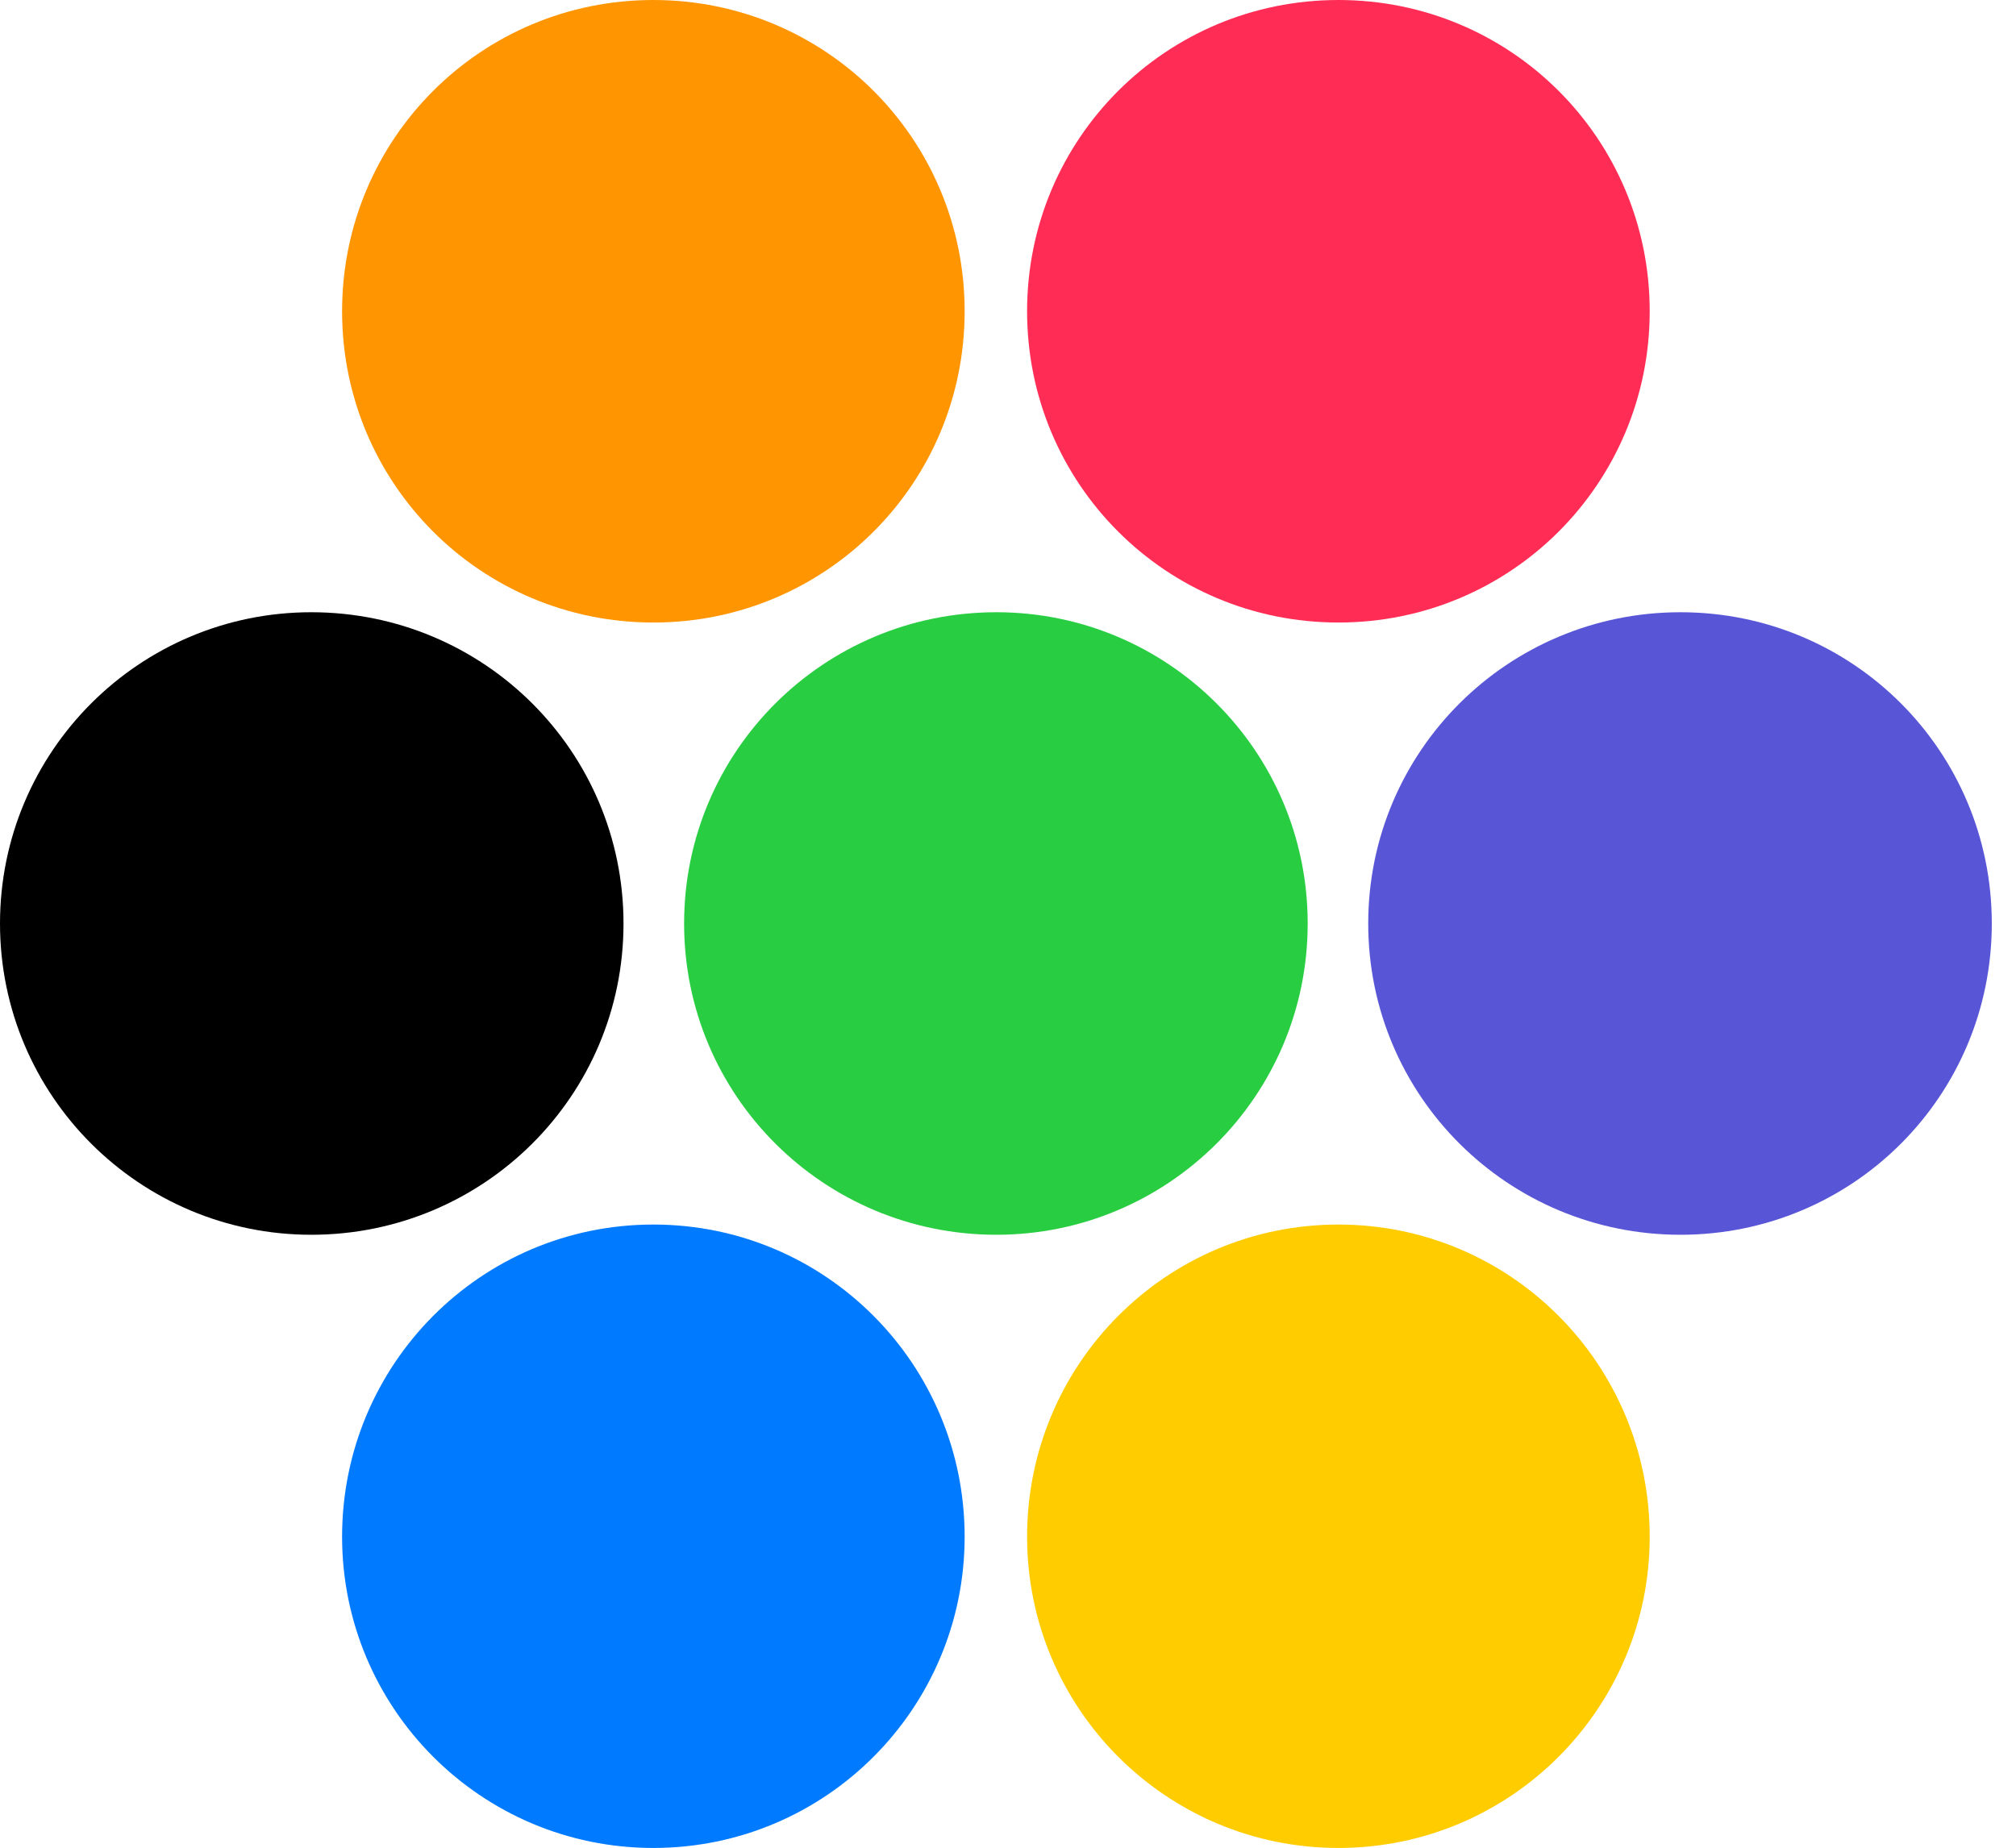 <svg version="1.1" xmlns="http://www.w3.org/2000/svg" xmlns:xlink="http://www.w3.org/1999/xlink" viewBox="0 0 29.572 27.111">
 <g>
  
  <path d="M19.633 27.111C22.162 27.111 24.199 25.061 24.199 22.545C24.199 20.016 22.162 17.965 19.633 17.965C17.104 17.965 15.066 20.016 15.066 22.545C15.066 25.061 17.104 27.111 19.633 27.111Z" style="fill:#ffcc00"></path>
  <path d="M9.584 27.111C12.113 27.111 14.15 25.061 14.15 22.545C14.15 20.016 12.113 17.965 9.584 17.965C7.055 17.965 5.018 20.016 5.018 22.545C5.018 25.061 7.055 27.111 9.584 27.111Z" style="fill:#007aff"></path>
  <path d="M24.65 18.115C27.18 18.115 29.217 16.078 29.217 13.549C29.217 11.02 27.18 8.982 24.65 8.982C22.121 8.982 20.07 11.02 20.07 13.549C20.07 16.078 22.121 18.115 24.65 18.115Z" style="fill:#5856d6"></path>
  <path d="M4.566 18.115C7.096 18.115 9.146 16.078 9.146 13.549C9.146 11.02 7.096 8.982 4.566 8.982C2.051 8.982 0 11.02 0 13.549C0 16.078 2.051 18.115 4.566 18.115Z" style="fill:hsl(0 0 0/0.85)"></path>
  <path d="M19.633 9.133C22.162 9.133 24.199 7.096 24.199 4.566C24.199 2.037 22.162 0 19.633 0C17.104 0 15.066 2.037 15.066 4.566C15.066 7.096 17.104 9.133 19.633 9.133Z" style="fill:#ff2d55"></path>
  <path d="M9.584 9.133C12.113 9.133 14.15 7.096 14.15 4.566C14.15 2.037 12.113 0 9.584 0C7.055 0 5.018 2.037 5.018 4.566C5.018 7.096 7.055 9.133 9.584 9.133Z" style="fill:#ff9500"></path>
  <path d="M14.615 18.115C17.131 18.115 19.182 16.078 19.182 13.549C19.182 11.02 17.131 8.982 14.615 8.982C12.086 8.982 10.035 11.02 10.035 13.549C10.035 16.078 12.086 18.115 14.615 18.115Z" style="fill:#28cd41"></path>
 </g>
</svg>